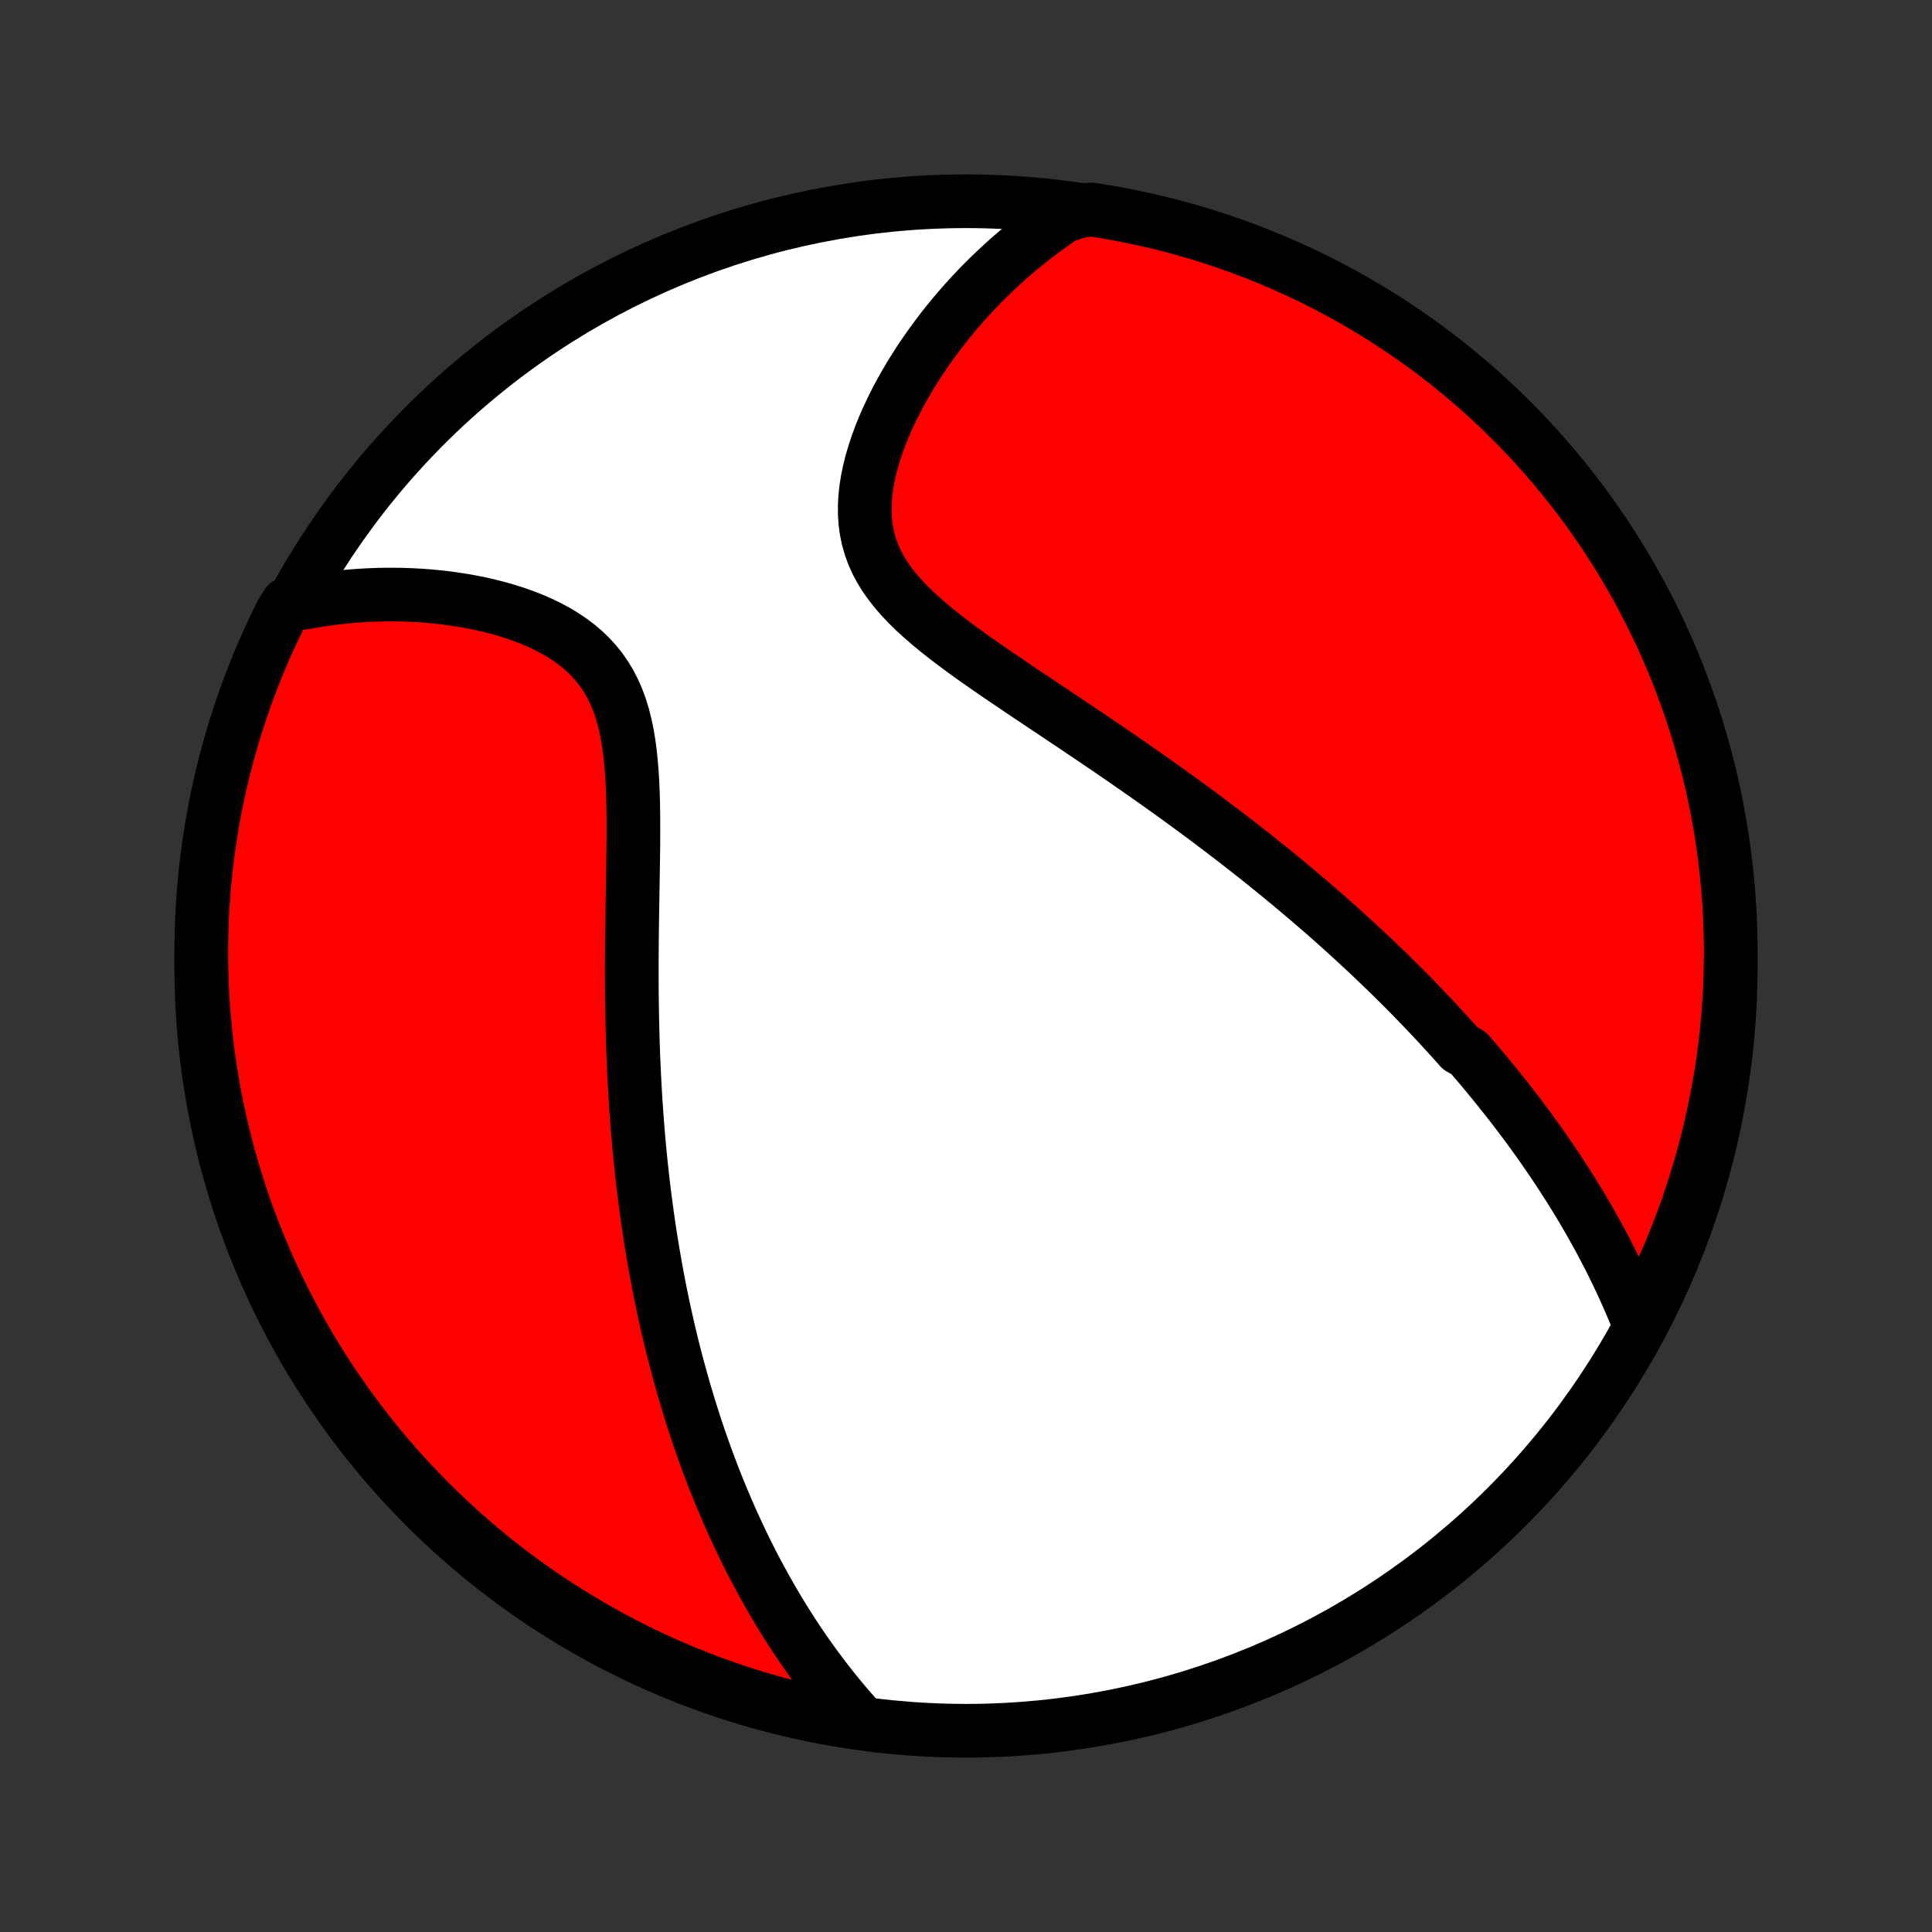 <?xml version="1.0" encoding="utf-8" standalone="no"?>
<!DOCTYPE svg PUBLIC "-//W3C//DTD SVG 1.1//EN"
  "http://www.w3.org/Graphics/SVG/1.1/DTD/svg11.dtd">
<!-- Created with matplotlib (http://matplotlib.org/) -->
<svg height="72pt" version="1.1" viewBox="0 0 72 72" width="72pt" xmlns="http://www.w3.org/2000/svg" xmlns:xlink="http://www.w3.org/1999/xlink">
 <rect x="0" y="0" width="72" height="72" fill="#333333" stroke="none"/>
 <defs>
  <style type="text/css">
*{stroke-linecap:butt;stroke-linejoin:round;}
  </style>
 </defs>
 <g id="figure_1">
  <g id="patch_1">
   <path d="
M0 72
L72 72
L72 0
L0 0
z
" style="fill:none;"/>
  </g>
  <g id="axes_1">
   <g id="PatchCollection_1">
    <defs>
     <path d="
M36 -7.5
C43.558 -7.5 50.808 -10.503 56.153 -15.848
C61.497 -21.192 64.5 -28.442 64.5 -36
C64.5 -43.558 61.497 -50.808 56.153 -56.153
C50.808 -61.497 43.558 -64.5 36 -64.5
C28.442 -64.5 21.192 -61.497 15.848 -56.153
C10.503 -50.808 7.5 -43.558 7.5 -36
C7.5 -28.442 10.503 -21.192 15.848 -15.848
C21.192 -10.503 28.442 -7.5 36 -7.5
z
" id="C0_0_a811fe30f3"/>
     <path d="
M61.099 -22.634
L60.994 -22.898
L60.886 -23.16
L60.777 -23.419
L60.665 -23.675
L60.552 -23.928
L60.437 -24.179
L60.321 -24.427
L60.202 -24.672
L60.083 -24.915
L59.962 -25.155
L59.839 -25.393
L59.715 -25.628
L59.59 -25.862
L59.463 -26.092
L59.335 -26.321
L59.206 -26.547
L59.077 -26.771
L58.946 -26.993
L58.813 -27.213
L58.68 -27.431
L58.546 -27.646
L58.411 -27.86
L58.275 -28.073
L58.138 -28.283
L58 -28.492
L57.861 -28.698
L57.721 -28.904
L57.581 -29.108
L57.439 -29.31
L57.297 -29.511
L57.154 -29.71
L57.01 -29.908
L56.865 -30.105
L56.719 -30.3
L56.572 -30.495
L56.424 -30.688
L56.276 -30.88
L56.126 -31.071
L55.975 -31.261
L55.824 -31.45
L55.671 -31.639
L55.518 -31.826
L55.363 -32.013
L55.208 -32.199
L55.051 -32.384
L54.893 -32.569
L54.734 -32.752
L54.413 -32.936
L54.251 -33.119
L54.087 -33.301
L53.922 -33.483
L53.756 -33.665
L53.589 -33.846
L53.419 -34.027
L53.249 -34.208
L53.077 -34.389
L52.904 -34.569
L52.729 -34.749
L52.553 -34.93
L52.375 -35.11
L52.195 -35.29
L52.013 -35.47
L51.83 -35.651
L51.645 -35.831
L51.458 -36.012
L51.27 -36.192
L51.079 -36.373
L50.886 -36.554
L50.691 -36.736
L50.494 -36.918
L50.295 -37.1
L50.094 -37.283
L49.89 -37.466
L49.684 -37.65
L49.476 -37.834
L49.265 -38.018
L49.052 -38.203
L48.836 -38.389
L48.617 -38.575
L48.396 -38.763
L48.172 -38.95
L47.945 -39.139
L47.716 -39.328
L47.483 -39.518
L47.248 -39.708
L47.009 -39.9
L46.768 -40.092
L46.523 -40.285
L46.275 -40.479
L46.024 -40.674
L45.77 -40.869
L45.512 -41.066
L45.251 -41.263
L44.987 -41.462
L44.719 -41.661
L44.448 -41.861
L44.174 -42.062
L43.896 -42.264
L43.615 -42.467
L43.33 -42.671
L43.042 -42.876
L42.75 -43.081
L42.455 -43.288
L42.157 -43.495
L41.856 -43.704
L41.552 -43.913
L41.245 -44.123
L40.934 -44.334
L40.621 -44.545
L40.306 -44.758
L39.988 -44.971
L39.669 -45.185
L39.347 -45.4
L39.024 -45.616
L38.699 -45.833
L38.374 -46.05
L38.048 -46.268
L37.723 -46.488
L37.398 -46.708
L37.074 -46.929
L36.752 -47.152
L36.432 -47.375
L36.116 -47.6
L35.804 -47.827
L35.498 -48.056
L35.197 -48.286
L34.904 -48.519
L34.62 -48.754
L34.346 -48.993
L34.082 -49.234
L33.832 -49.48
L33.595 -49.73
L33.374 -49.984
L33.17 -50.243
L32.983 -50.507
L32.816 -50.778
L32.669 -51.054
L32.543 -51.336
L32.438 -51.624
L32.354 -51.919
L32.291 -52.219
L32.249 -52.525
L32.228 -52.836
L32.227 -53.152
L32.244 -53.472
L32.279 -53.795
L32.331 -54.121
L32.399 -54.448
L32.481 -54.777
L32.578 -55.106
L32.687 -55.435
L32.808 -55.763
L32.939 -56.09
L33.081 -56.415
L33.233 -56.737
L33.392 -57.056
L33.56 -57.372
L33.735 -57.684
L33.917 -57.993
L34.105 -58.296
L34.299 -58.596
L34.498 -58.89
L34.702 -59.179
L34.91 -59.463
L35.123 -59.741
L35.339 -60.014
L35.559 -60.282
L35.783 -60.544
L36.009 -60.8
L36.238 -61.05
L36.47 -61.295
L36.705 -61.533
L36.941 -61.766
L37.18 -61.993
L37.42 -62.214
L37.663 -62.43
L37.907 -62.639
L38.153 -62.843
L38.4 -63.041
L38.648 -63.234
L38.898 -63.421
L39.149 -63.602
L39.401 -63.778
L39.655 -63.948
L40.167 -64.113
L40.658 -64.194
L41.148 -64.117
L41.636 -64.031
L42.123 -63.937
L42.608 -63.834
L43.091 -63.723
L43.572 -63.604
L44.05 -63.476
L44.526 -63.34
L44.999 -63.195
L45.47 -63.042
L45.938 -62.881
L46.402 -62.711
L46.864 -62.534
L47.322 -62.348
L47.777 -62.155
L48.228 -61.953
L48.675 -61.744
L49.119 -61.526
L49.558 -61.301
L49.994 -61.068
L50.425 -60.828
L50.852 -60.58
L51.274 -60.324
L51.691 -60.062
L52.104 -59.791
L52.512 -59.514
L52.915 -59.229
L53.313 -58.938
L53.705 -58.639
L54.092 -58.333
L54.474 -58.021
L54.85 -57.702
L55.22 -57.376
L55.584 -57.044
L55.943 -56.705
L56.295 -56.36
L56.641 -56.009
L56.981 -55.652
L57.315 -55.288
L57.641 -54.919
L57.962 -54.544
L58.275 -54.164
L58.582 -53.778
L58.882 -53.386
L59.175 -52.99
L59.461 -52.588
L59.74 -52.181
L60.012 -51.769
L60.276 -51.352
L60.533 -50.931
L60.782 -50.505
L61.024 -50.074
L61.258 -49.64
L61.485 -49.201
L61.704 -48.758
L61.915 -48.311
L62.118 -47.861
L62.313 -47.407
L62.5 -46.949
L62.679 -46.488
L62.85 -46.024
L63.013 -45.557
L63.167 -45.087
L63.313 -44.614
L63.451 -44.139
L63.581 -43.661
L63.702 -43.181
L63.814 -42.698
L63.919 -42.214
L64.014 -41.727
L64.101 -41.239
L64.18 -40.75
L64.25 -40.258
L64.311 -39.766
L64.364 -39.272
L64.409 -38.778
L64.444 -38.282
L64.471 -37.786
L64.489 -37.289
L64.499 -36.792
L64.499 -36.295
L64.491 -35.798
L64.475 -35.3
L64.45 -34.803
L64.416 -34.306
L64.373 -33.81
L64.322 -33.315
L64.262 -32.82
L64.194 -32.326
L64.117 -31.833
L64.031 -31.342
L63.937 -30.852
L63.834 -30.363
L63.723 -29.877
L63.604 -29.392
L63.476 -28.909
L63.34 -28.428
L63.195 -27.95
L63.042 -27.474
L62.881 -27.001
L62.711 -26.53
L62.534 -26.062
L62.348 -25.598
L62.155 -25.136
L61.953 -24.678
L61.744 -24.223
L61.526 -23.772
z
" id="C0_1_0c5ffabfdd"/>
     <path d="
M32.102 -7.81
L31.903 -8.031
L31.707 -8.253
L31.516 -8.475
L31.329 -8.698
L31.147 -8.921
L30.968 -9.144
L30.793 -9.367
L30.622 -9.591
L30.455 -9.815
L30.291 -10.039
L30.131 -10.263
L29.974 -10.487
L29.82 -10.711
L29.67 -10.936
L29.523 -11.16
L29.378 -11.385
L29.237 -11.61
L29.098 -11.835
L28.963 -12.059
L28.829 -12.285
L28.699 -12.51
L28.571 -12.735
L28.446 -12.961
L28.323 -13.186
L28.202 -13.412
L28.083 -13.638
L27.967 -13.864
L27.853 -14.091
L27.741 -14.318
L27.631 -14.545
L27.523 -14.773
L27.417 -15.001
L27.312 -15.229
L27.21 -15.458
L27.11 -15.687
L27.011 -15.917
L26.914 -16.148
L26.818 -16.379
L26.724 -16.611
L26.632 -16.843
L26.542 -17.076
L26.453 -17.31
L26.365 -17.545
L26.279 -17.781
L26.194 -18.018
L26.111 -18.255
L26.029 -18.494
L25.949 -18.734
L25.869 -18.975
L25.792 -19.217
L25.715 -19.46
L25.64 -19.705
L25.566 -19.951
L25.493 -20.198
L25.422 -20.447
L25.352 -20.698
L25.283 -20.95
L25.215 -21.203
L25.149 -21.459
L25.083 -21.716
L25.019 -21.975
L24.956 -22.236
L24.895 -22.499
L24.834 -22.764
L24.775 -23.03
L24.717 -23.3
L24.66 -23.571
L24.604 -23.845
L24.55 -24.12
L24.497 -24.399
L24.445 -24.68
L24.394 -24.963
L24.345 -25.249
L24.297 -25.538
L24.25 -25.829
L24.204 -26.123
L24.16 -26.42
L24.117 -26.72
L24.076 -27.023
L24.035 -27.329
L23.997 -27.638
L23.959 -27.95
L23.924 -28.266
L23.889 -28.584
L23.856 -28.907
L23.825 -29.232
L23.795 -29.561
L23.767 -29.893
L23.741 -30.228
L23.716 -30.567
L23.692 -30.91
L23.671 -31.256
L23.651 -31.605
L23.633 -31.958
L23.616 -32.315
L23.601 -32.675
L23.588 -33.038
L23.577 -33.405
L23.568 -33.775
L23.56 -34.149
L23.554 -34.526
L23.549 -34.905
L23.546 -35.288
L23.545 -35.674
L23.545 -36.062
L23.547 -36.453
L23.55 -36.847
L23.554 -37.242
L23.559 -37.64
L23.565 -38.039
L23.571 -38.44
L23.578 -38.841
L23.585 -39.243
L23.591 -39.646
L23.597 -40.048
L23.602 -40.45
L23.605 -40.851
L23.605 -41.25
L23.603 -41.647
L23.597 -42.041
L23.586 -42.431
L23.57 -42.818
L23.547 -43.198
L23.517 -43.573
L23.479 -43.941
L23.431 -44.302
L23.372 -44.653
L23.3 -44.995
L23.216 -45.327
L23.118 -45.648
L23.004 -45.957
L22.875 -46.253
L22.729 -46.536
L22.567 -46.806
L22.389 -47.063
L22.194 -47.305
L21.984 -47.534
L21.759 -47.75
L21.52 -47.952
L21.267 -48.142
L21.003 -48.318
L20.728 -48.483
L20.443 -48.636
L20.149 -48.778
L19.848 -48.909
L19.541 -49.03
L19.228 -49.141
L18.91 -49.243
L18.589 -49.335
L18.265 -49.419
L17.939 -49.494
L17.612 -49.561
L17.284 -49.621
L16.955 -49.672
L16.626 -49.717
L16.298 -49.754
L15.972 -49.785
L15.646 -49.809
L15.322 -49.826
L15 -49.837
L14.68 -49.842
L14.363 -49.842
L14.048 -49.835
L13.736 -49.823
L13.427 -49.806
L13.12 -49.783
L12.817 -49.755
L12.518 -49.722
L12.221 -49.685
L11.928 -49.642
L11.637 -49.595
L11.351 -49.543
L10.7 -49.487
L10.475 -49.12
L10.257 -48.677
L10.048 -48.229
L9.846 -47.778
L9.652 -47.323
L9.467 -46.865
L9.289 -46.404
L9.12 -45.939
L8.959 -45.471
L8.806 -45.001
L8.661 -44.528
L8.525 -44.052
L8.397 -43.573
L8.277 -43.093
L8.166 -42.61
L8.063 -42.125
L7.969 -41.638
L7.884 -41.15
L7.806 -40.66
L7.738 -40.168
L7.678 -39.676
L7.627 -39.182
L7.584 -38.687
L7.55 -38.192
L7.525 -37.695
L7.509 -37.199
L7.501 -36.701
L7.502 -36.204
L7.511 -35.707
L7.529 -35.209
L7.556 -34.712
L7.591 -34.216
L7.636 -33.719
L7.688 -33.224
L7.75 -32.729
L7.82 -32.236
L7.898 -31.743
L7.985 -31.252
L8.081 -30.762
L8.185 -30.274
L8.298 -29.788
L8.419 -29.303
L8.548 -28.821
L8.686 -28.341
L8.833 -27.863
L8.987 -27.387
L9.15 -26.915
L9.32 -26.445
L9.499 -25.977
L9.687 -25.513
L9.882 -25.052
L10.085 -24.595
L10.296 -24.141
L10.514 -23.69
L10.741 -23.244
L10.975 -22.801
L11.217 -22.362
L11.466 -21.927
L11.723 -21.497
L11.987 -21.071
L12.259 -20.649
L12.538 -20.233
L12.824 -19.821
L13.117 -19.414
L13.417 -19.012
L13.723 -18.615
L14.037 -18.223
L14.357 -17.837
L14.684 -17.457
L15.018 -17.082
L15.358 -16.713
L15.704 -16.35
L16.056 -15.992
L16.414 -15.641
L16.779 -15.296
L17.149 -14.957
L17.525 -14.625
L17.906 -14.3
L18.293 -13.98
L18.686 -13.668
L19.083 -13.362
L19.486 -13.064
L19.894 -12.772
L20.307 -12.487
L20.725 -12.21
L21.147 -11.939
L21.574 -11.677
L22.005 -11.421
L22.44 -11.173
L22.88 -10.932
L23.323 -10.7
L23.771 -10.475
L24.222 -10.257
L24.677 -10.048
L25.135 -9.846
L25.596 -9.652
L26.061 -9.467
L26.529 -9.289
L26.999 -9.12
L27.472 -8.959
L27.948 -8.806
L28.427 -8.661
L28.907 -8.525
L29.39 -8.397
L29.875 -8.277
L30.362 -8.166
L30.85 -8.063
L31.34 -7.969
z
" id="C0_2_e28b8c64b8"/>
    </defs>
    <g clip-path="url(#p1bffca34e9)">
     <use style="fill:#ffffff;stroke:#000000;stroke-width:2.0;" x="0.0" xlink:href="#C0_0_a811fe30f3" y="72.0"/>
    </g>
    <g clip-path="url(#p1bffca34e9)">
     <use style="fill:#ff0000;stroke:#000000;stroke-width:2.0;" x="0.0" xlink:href="#C0_1_0c5ffabfdd" y="72.0"/>
    </g>
    <g clip-path="url(#p1bffca34e9)">
     <use style="fill:#ff0000;stroke:#000000;stroke-width:2.0;" x="0.0" xlink:href="#C0_2_e28b8c64b8" y="72.0"/>
    </g>
   </g>
  </g>
 </g>
 <defs>
  <clipPath id="p1bffca34e9">
   <rect height="72.0" width="72.0" x="0.0" y="0.0"/>
  </clipPath>
 </defs>
</svg>
